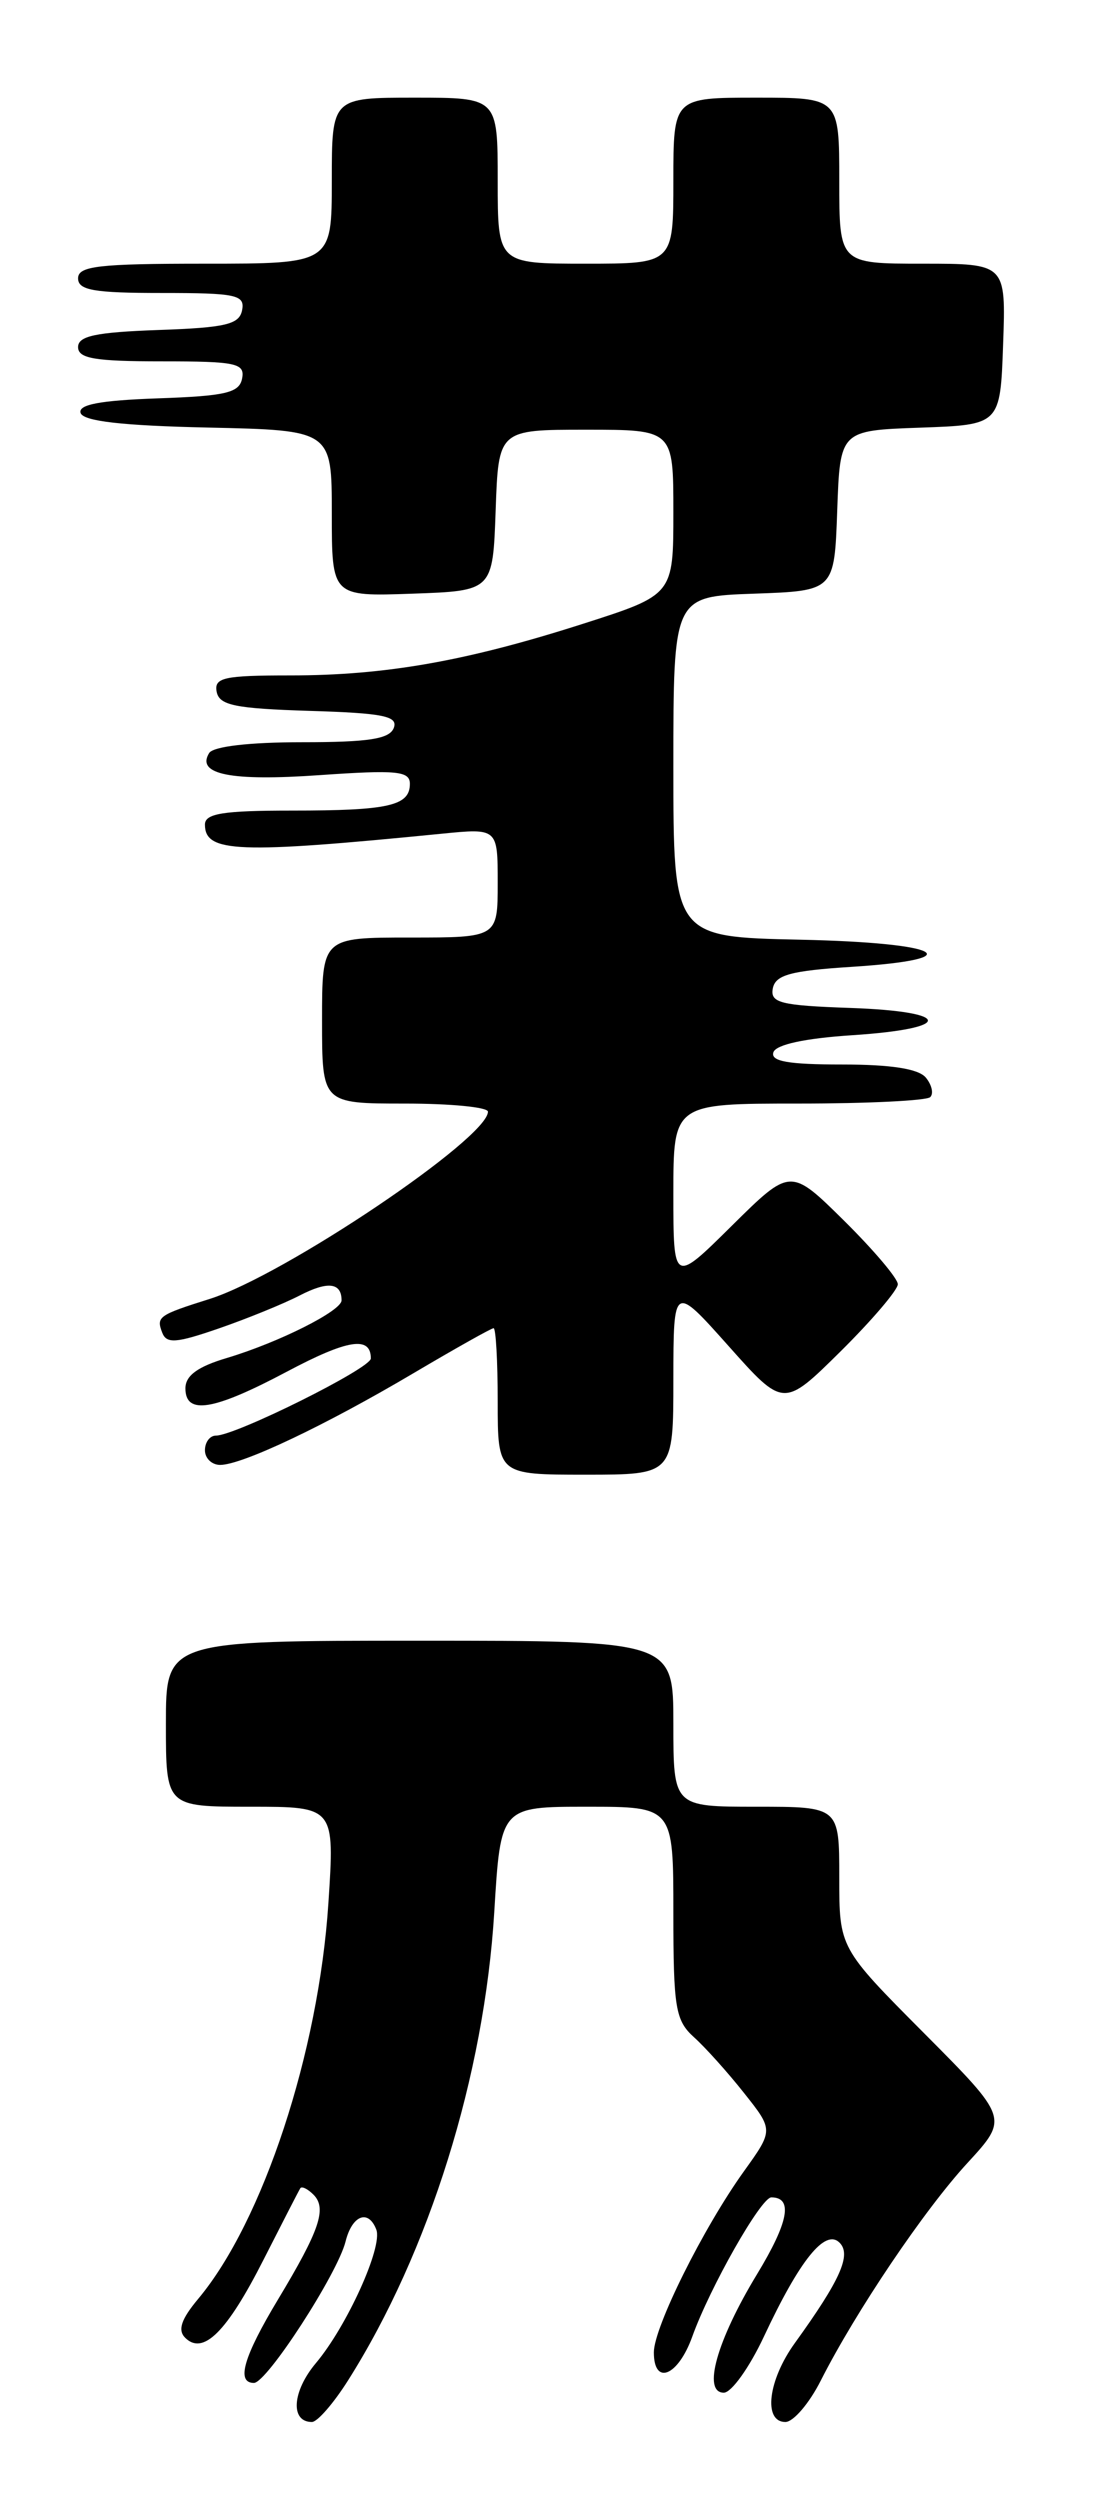 <?xml version="1.0" encoding="UTF-8" standalone="no"?>
<!DOCTYPE svg PUBLIC "-//W3C//DTD SVG 1.1//EN" "http://www.w3.org/Graphics/SVG/1.1/DTD/svg11.dtd" >
<svg xmlns="http://www.w3.org/2000/svg" xmlns:xlink="http://www.w3.org/1999/xlink" version="1.1" viewBox="0 0 112 256">
 <g >
 <path fill="currentColor"
d=" M 35.66 243.75 C 43.99 230.59 49.63 212.53 50.65 195.75 C 51.30 185.00 51.30 185.00 60.15 185.00 C 69.00 185.00 69.00 185.00 69.00 195.85 C 69.00 205.61 69.21 206.88 71.11 208.60 C 72.27 209.64 74.58 212.21 76.24 214.31 C 79.26 218.11 79.26 218.11 76.23 222.33 C 72.06 228.14 67.00 238.30 67.00 240.87 C 67.00 244.33 69.49 243.30 70.94 239.25 C 72.75 234.21 77.98 225.00 79.04 225.00 C 81.29 225.00 80.81 227.54 77.56 232.89 C 73.45 239.66 71.95 245.00 74.17 245.00 C 74.95 245.00 76.80 242.41 78.28 239.25 C 81.95 231.41 84.56 228.17 86.03 229.64 C 87.27 230.87 86.10 233.47 81.46 239.90 C 78.70 243.71 78.18 248.00 80.48 248.00 C 81.29 248.00 82.93 246.09 84.11 243.75 C 87.70 236.67 94.72 226.26 99.16 221.45 C 103.35 216.89 103.35 216.89 94.68 208.18 C 86.00 199.46 86.00 199.46 86.00 192.23 C 86.00 185.00 86.00 185.00 77.50 185.00 C 69.00 185.00 69.00 185.00 69.00 176.50 C 69.00 168.00 69.00 168.00 43.00 168.00 C 17.00 168.00 17.00 168.00 17.00 176.50 C 17.00 185.00 17.00 185.00 25.65 185.00 C 34.30 185.00 34.30 185.00 33.65 194.88 C 32.65 210.14 26.95 227.46 20.31 235.39 C 18.57 237.47 18.19 238.59 18.97 239.37 C 20.81 241.21 23.25 238.78 27.00 231.39 C 28.93 227.60 30.62 224.30 30.77 224.07 C 30.91 223.83 31.52 224.12 32.12 224.72 C 33.52 226.12 32.76 228.36 28.49 235.45 C 24.95 241.33 24.18 244.00 26.02 244.00 C 27.34 244.00 34.58 232.83 35.41 229.52 C 36.08 226.82 37.75 226.18 38.56 228.30 C 39.24 230.06 35.55 238.19 32.37 241.97 C 29.94 244.86 29.72 248.00 31.96 248.00 C 32.52 248.00 34.18 246.09 35.66 243.75 Z  M 69.00 141.25 C 69.01 131.50 69.01 131.50 74.65 137.82 C 80.29 144.15 80.29 144.15 86.15 138.36 C 89.37 135.17 92.00 132.08 92.00 131.50 C 92.00 130.91 89.52 127.99 86.50 125.00 C 81.00 119.57 81.00 119.57 75.00 125.50 C 69.00 131.44 69.00 131.44 69.00 122.22 C 69.00 113.00 69.00 113.00 81.83 113.00 C 88.89 113.00 94.96 112.70 95.32 112.34 C 95.69 111.98 95.48 111.08 94.87 110.34 C 94.12 109.44 91.32 109.00 86.29 109.00 C 80.77 109.00 78.94 108.68 79.25 107.75 C 79.51 106.96 82.46 106.32 87.34 106.00 C 97.74 105.32 97.64 103.58 87.18 103.21 C 79.97 102.96 78.91 102.69 79.19 101.21 C 79.46 99.83 81.00 99.40 87.27 99.00 C 99.68 98.20 96.52 96.53 82.00 96.22 C 69.00 95.94 69.00 95.94 69.00 78.51 C 69.00 61.08 69.00 61.08 77.25 60.79 C 85.50 60.50 85.50 60.50 85.79 52.29 C 86.08 44.08 86.08 44.08 94.29 43.79 C 102.50 43.50 102.50 43.50 102.79 35.25 C 103.08 27.00 103.08 27.00 94.54 27.00 C 86.00 27.00 86.00 27.00 86.00 18.50 C 86.00 10.00 86.00 10.00 77.50 10.00 C 69.00 10.00 69.00 10.00 69.00 18.50 C 69.00 27.00 69.00 27.00 60.00 27.00 C 51.00 27.00 51.00 27.00 51.00 18.50 C 51.00 10.00 51.00 10.00 42.50 10.00 C 34.00 10.00 34.00 10.00 34.00 18.50 C 34.00 27.00 34.00 27.00 21.00 27.00 C 10.11 27.00 8.00 27.24 8.00 28.50 C 8.00 29.72 9.62 30.00 16.57 30.00 C 24.20 30.00 25.11 30.19 24.81 31.75 C 24.53 33.22 23.15 33.55 16.24 33.79 C 9.82 34.02 8.00 34.40 8.00 35.54 C 8.00 36.71 9.72 37.00 16.57 37.00 C 24.20 37.00 25.11 37.19 24.81 38.75 C 24.53 40.22 23.15 40.55 16.17 40.79 C 10.22 41.00 7.98 41.43 8.26 42.29 C 8.54 43.13 12.53 43.59 21.33 43.78 C 34.00 44.06 34.00 44.06 34.00 52.57 C 34.00 61.08 34.00 61.08 42.25 60.79 C 50.50 60.50 50.50 60.50 50.79 52.25 C 51.08 44.00 51.08 44.00 60.04 44.00 C 69.00 44.00 69.00 44.00 69.00 52.45 C 69.00 60.91 69.00 60.91 59.75 63.87 C 47.79 67.70 39.49 69.16 29.75 69.16 C 22.94 69.16 21.93 69.38 22.20 70.83 C 22.47 72.22 24.06 72.55 31.72 72.79 C 39.30 73.02 40.81 73.33 40.35 74.54 C 39.91 75.67 37.78 76.00 30.95 76.00 C 25.55 76.00 21.85 76.43 21.43 77.11 C 20.08 79.30 23.64 80.01 32.75 79.37 C 40.67 78.82 42.00 78.95 42.00 80.26 C 42.00 82.51 39.83 83.00 29.92 83.00 C 22.84 83.00 21.00 83.30 21.00 84.43 C 21.00 87.31 24.35 87.44 45.25 85.37 C 51.00 84.80 51.00 84.80 51.00 90.40 C 51.00 96.00 51.00 96.00 42.00 96.00 C 33.00 96.00 33.00 96.00 33.00 104.50 C 33.00 113.00 33.00 113.00 41.50 113.00 C 46.17 113.00 50.00 113.37 50.00 113.83 C 50.00 116.55 29.12 130.59 21.50 133.00 C 16.23 134.66 16.00 134.83 16.62 136.45 C 17.06 137.61 18.04 137.54 22.41 136.03 C 25.31 135.03 29.04 133.51 30.71 132.65 C 33.59 131.16 35.00 131.33 35.00 133.15 C 35.00 134.23 28.56 137.46 23.25 139.05 C 20.25 139.94 19.00 140.86 19.00 142.16 C 19.00 144.91 21.86 144.45 29.38 140.46 C 35.63 137.14 38.00 136.77 38.00 139.10 C 38.00 140.11 24.14 147.00 22.12 147.00 C 21.50 147.00 21.00 147.68 21.00 148.50 C 21.00 149.32 21.70 150.00 22.56 150.00 C 24.80 150.00 33.29 145.98 42.35 140.62 C 46.65 138.08 50.35 136.00 50.58 136.00 C 50.81 136.00 51.00 139.38 51.00 143.50 C 51.00 151.00 51.00 151.00 60.00 151.00 C 69.00 151.00 69.00 151.00 69.00 141.25 Z "/>
</g>
</svg>
